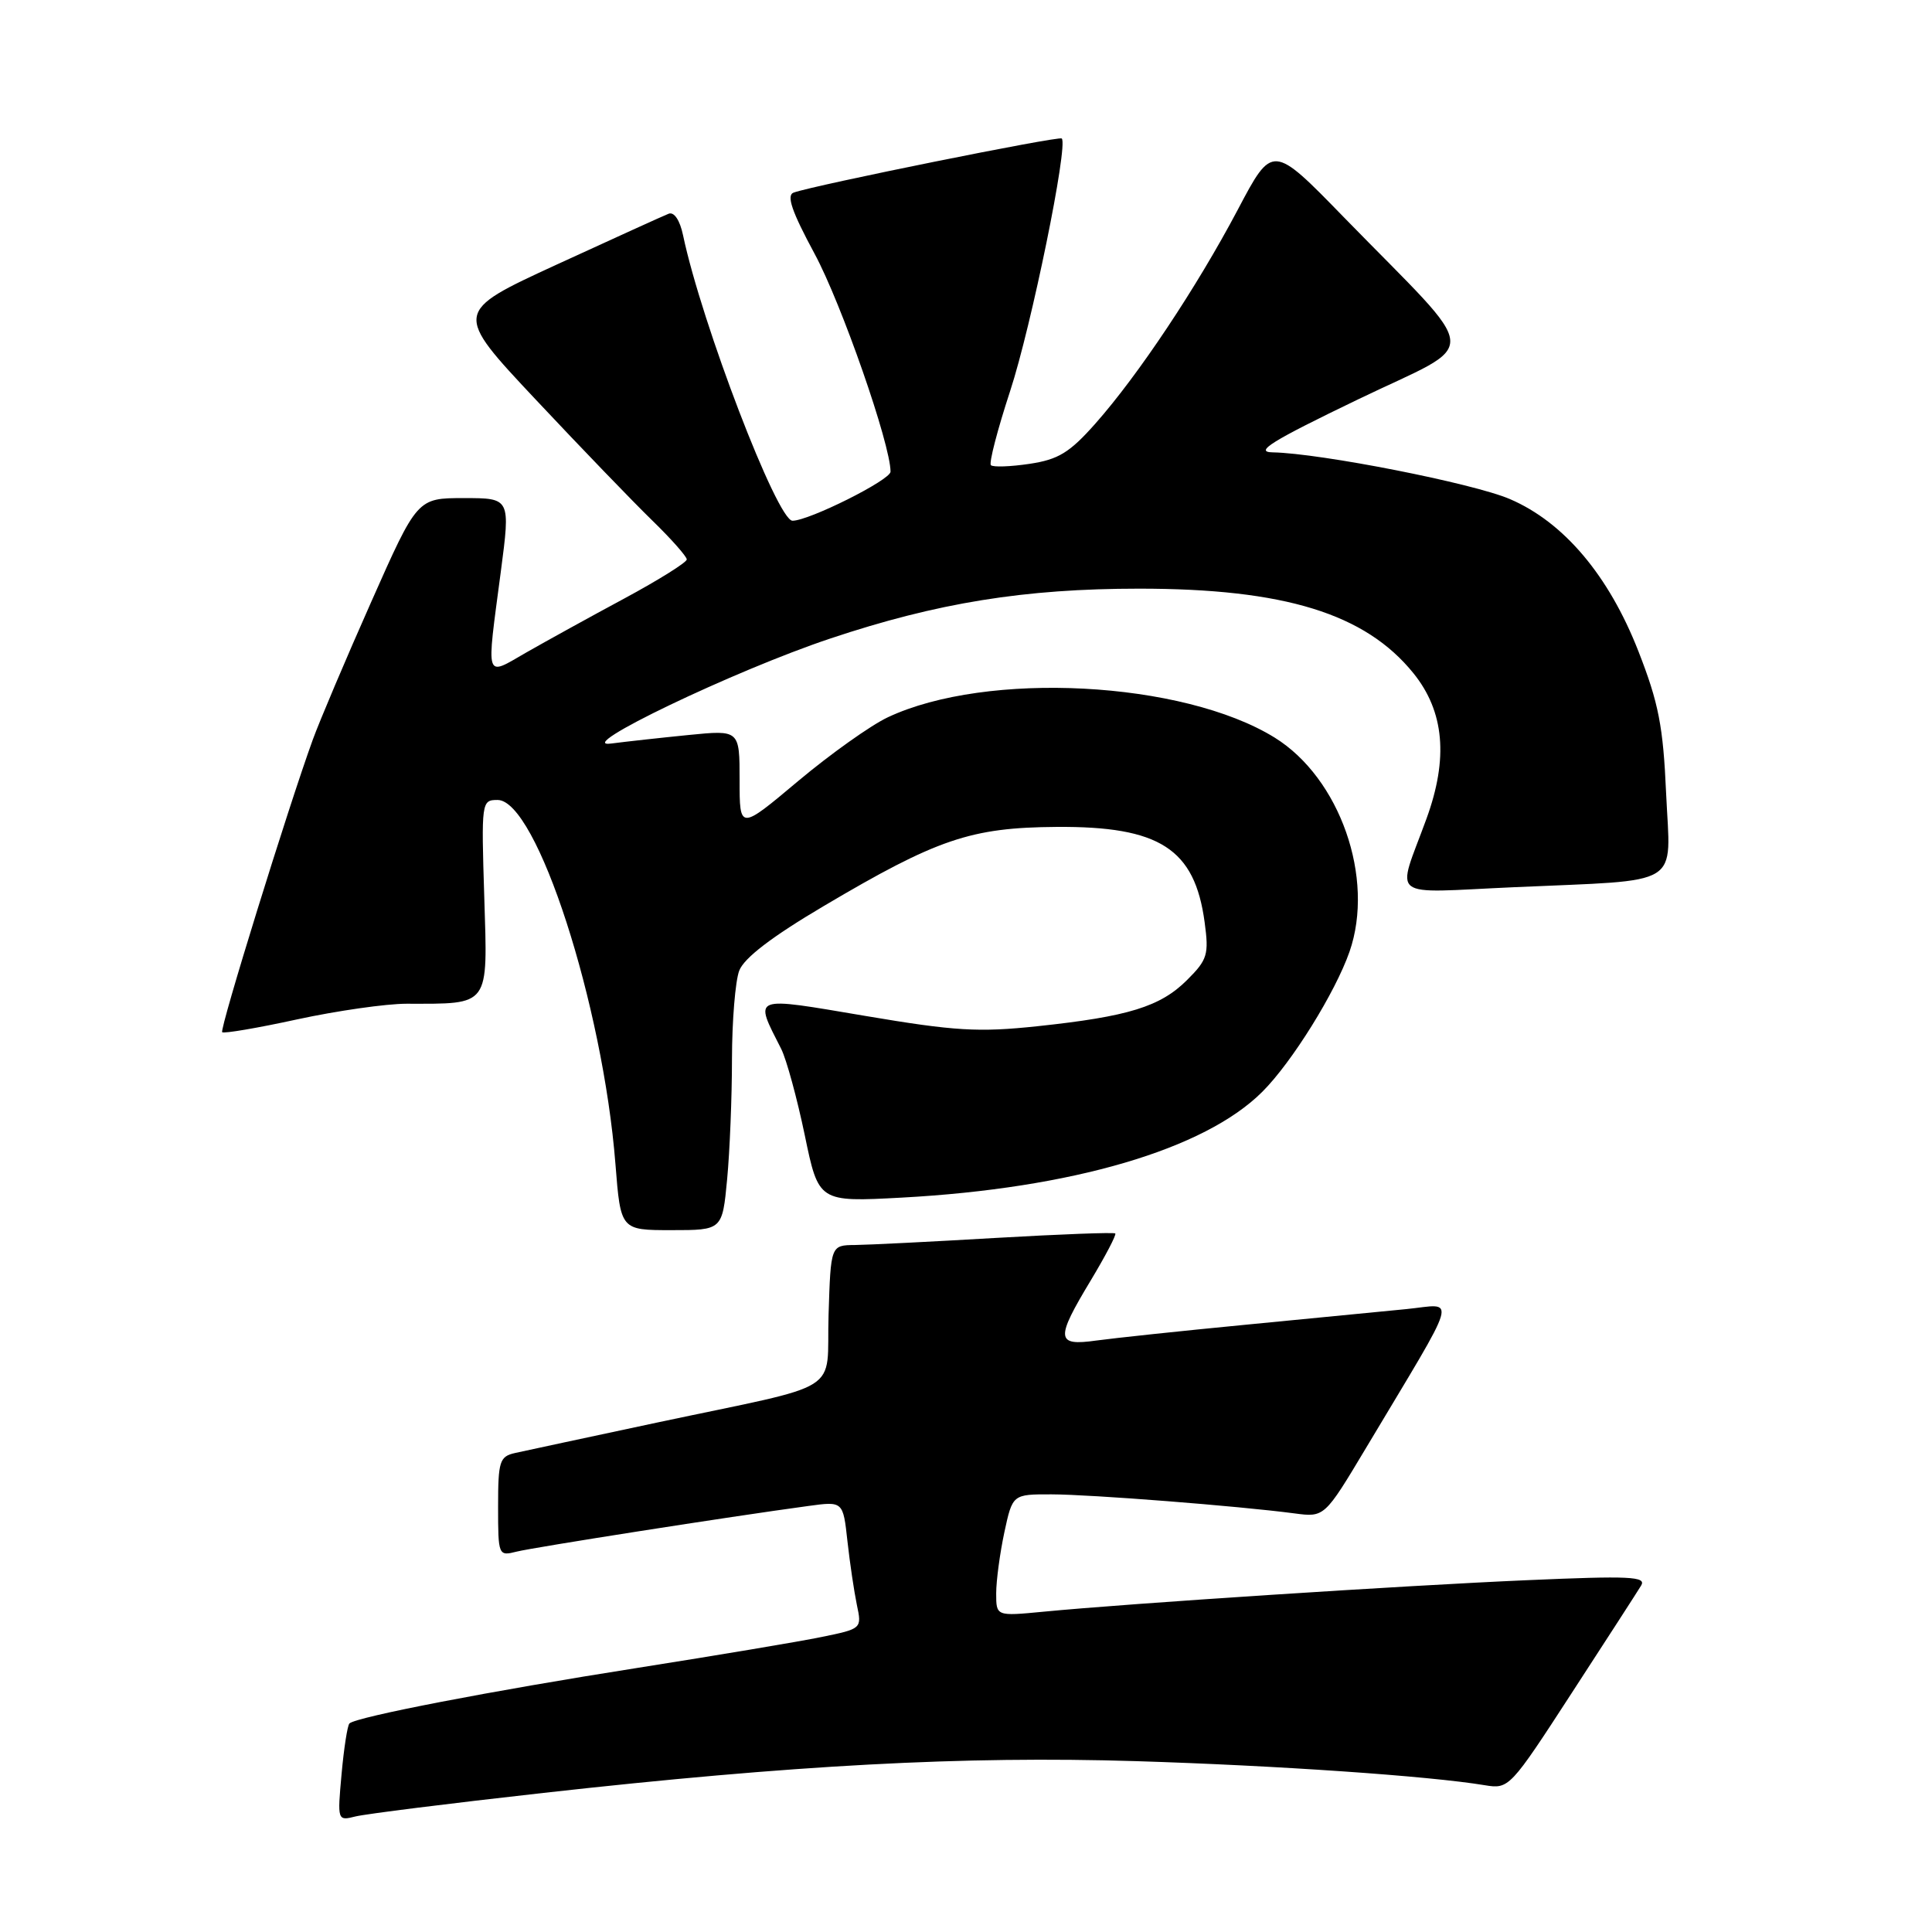 <?xml version="1.0" encoding="UTF-8" standalone="no"?>
<!DOCTYPE svg PUBLIC "-//W3C//DTD SVG 1.1//EN" "http://www.w3.org/Graphics/SVG/1.1/DTD/svg11.dtd" >
<svg xmlns="http://www.w3.org/2000/svg" xmlns:xlink="http://www.w3.org/1999/xlink" version="1.1" viewBox="0 0 256 256">
 <g >
 <path fill="currentColor"
d=" M 72.01 237.57 C 105.11 233.87 127.71 232.66 150.50 233.36 C 169.22 233.94 189.30 235.32 196.74 236.55 C 199.95 237.08 200.09 236.93 208.29 224.29 C 212.86 217.26 216.99 210.87 217.46 210.09 C 218.19 208.89 215.95 208.79 202.41 209.38 C 186.15 210.08 149.49 212.47 138.25 213.56 C 132.00 214.16 132.00 214.16 132.00 211.13 C 132.00 209.46 132.49 205.83 133.08 203.05 C 134.17 198.00 134.17 198.00 139.33 198.01 C 144.54 198.02 164.08 199.55 171.50 200.53 C 175.50 201.06 175.50 201.06 181.00 191.87 C 193.60 170.80 193.02 172.80 186.37 173.46 C 183.14 173.78 173.53 174.71 165.00 175.54 C 156.47 176.36 147.59 177.31 145.25 177.63 C 139.91 178.38 139.83 177.45 144.55 169.63 C 146.49 166.40 147.95 163.61 147.78 163.44 C 147.61 163.27 140.50 163.54 131.98 164.03 C 123.47 164.53 115.05 164.95 113.29 164.97 C 110.08 165.00 110.08 165.00 109.79 174.18 C 109.45 184.93 112.32 183.13 87.00 188.51 C 77.92 190.45 69.49 192.25 68.25 192.53 C 66.20 192.99 66.00 193.61 66.00 199.63 C 66.00 206.12 66.04 206.21 68.45 205.60 C 70.72 205.03 96.69 200.96 107.11 199.55 C 111.71 198.92 111.71 198.92 112.29 204.21 C 112.61 207.12 113.18 210.92 113.54 212.66 C 114.21 215.80 114.19 215.82 108.86 216.91 C 105.91 217.52 94.95 219.35 84.50 221.00 C 65.13 224.04 47.16 227.51 46.30 228.37 C 46.04 228.63 45.57 231.64 45.26 235.07 C 44.70 241.25 44.71 241.29 47.10 240.69 C 48.43 240.36 59.64 238.95 72.01 237.57 Z  M 96.35 156.25 C 96.70 152.54 96.99 145.37 96.99 140.32 C 97.00 135.26 97.43 130.00 97.95 128.62 C 98.60 126.93 102.27 124.12 109.16 120.05 C 124.19 111.16 128.63 109.65 140.00 109.57 C 153.66 109.47 158.31 112.46 159.62 122.20 C 160.20 126.48 160.00 127.16 157.30 129.85 C 153.76 133.39 149.51 134.70 137.46 135.98 C 129.67 136.81 126.53 136.62 114.69 134.62 C 99.41 132.04 99.90 131.85 103.52 139.00 C 104.21 140.38 105.61 145.50 106.63 150.39 C 108.47 159.28 108.47 159.28 119.48 158.69 C 142.04 157.47 159.63 152.31 167.27 144.66 C 171.19 140.75 176.94 131.49 178.82 126.10 C 182.20 116.37 177.55 103.09 168.89 97.73 C 156.73 90.22 130.76 88.86 117.63 95.05 C 115.36 96.12 110.01 99.93 105.75 103.50 C 98.00 110.01 98.00 110.01 98.00 103.37 C 98.00 96.72 98.00 96.72 91.25 97.39 C 87.54 97.76 82.92 98.27 81.00 98.52 C 75.66 99.24 97.31 88.85 110.01 84.61 C 124.18 79.87 135.77 78.00 150.95 78.00 C 170.19 78.00 180.90 81.30 187.29 89.21 C 191.38 94.28 191.94 100.48 189.01 108.50 C 185.04 119.40 183.65 118.31 200.60 117.56 C 223.28 116.54 221.34 117.74 220.77 105.14 C 220.38 96.24 219.78 93.16 217.10 86.30 C 213.17 76.25 207.22 69.20 200.07 66.13 C 195.22 64.04 174.98 60.06 168.65 59.94 C 166.14 59.90 168.43 58.47 179.93 52.93 C 196.43 44.97 196.66 47.86 178.07 28.79 C 168.61 19.07 168.61 19.07 164.01 27.79 C 158.56 38.10 150.84 49.69 145.14 56.13 C 141.74 59.97 140.24 60.89 136.43 61.46 C 133.89 61.84 131.59 61.92 131.30 61.64 C 131.02 61.36 132.17 56.94 133.85 51.81 C 136.66 43.24 141.57 19.23 140.69 18.35 C 140.32 17.99 107.92 24.53 105.16 25.52 C 104.18 25.88 104.91 28.01 107.94 33.63 C 111.51 40.25 118.00 58.87 118.00 62.50 C 118.00 63.60 107.20 69.00 105.01 69.00 C 102.99 69.00 92.98 42.89 90.51 31.18 C 90.09 29.18 89.33 28.04 88.60 28.32 C 87.93 28.58 81.25 31.62 73.74 35.07 C 60.10 41.35 60.10 41.35 70.97 52.93 C 76.94 59.29 83.90 66.51 86.42 68.96 C 88.94 71.41 91.00 73.74 91.00 74.13 C 91.00 74.52 87.29 76.84 82.75 79.29 C 78.21 81.73 72.36 84.96 69.75 86.45 C 64.19 89.64 64.43 90.39 66.36 75.75 C 67.64 66.00 67.64 66.00 61.47 66.00 C 55.29 66.00 55.29 66.00 49.19 79.75 C 45.83 87.31 42.35 95.53 41.45 98.00 C 38.16 107.06 29.07 136.40 29.44 136.77 C 29.65 136.98 34.12 136.22 39.39 135.07 C 44.66 133.93 51.17 133.00 53.86 133.00 C 65.00 133.00 64.62 133.52 64.17 118.92 C 63.77 106.22 63.80 106.00 65.93 106.00 C 71.11 106.00 79.89 133.12 81.55 154.25 C 82.24 163.00 82.24 163.00 88.97 163.00 C 95.71 163.00 95.71 163.00 96.35 156.25 Z "/>
</g>
</svg>